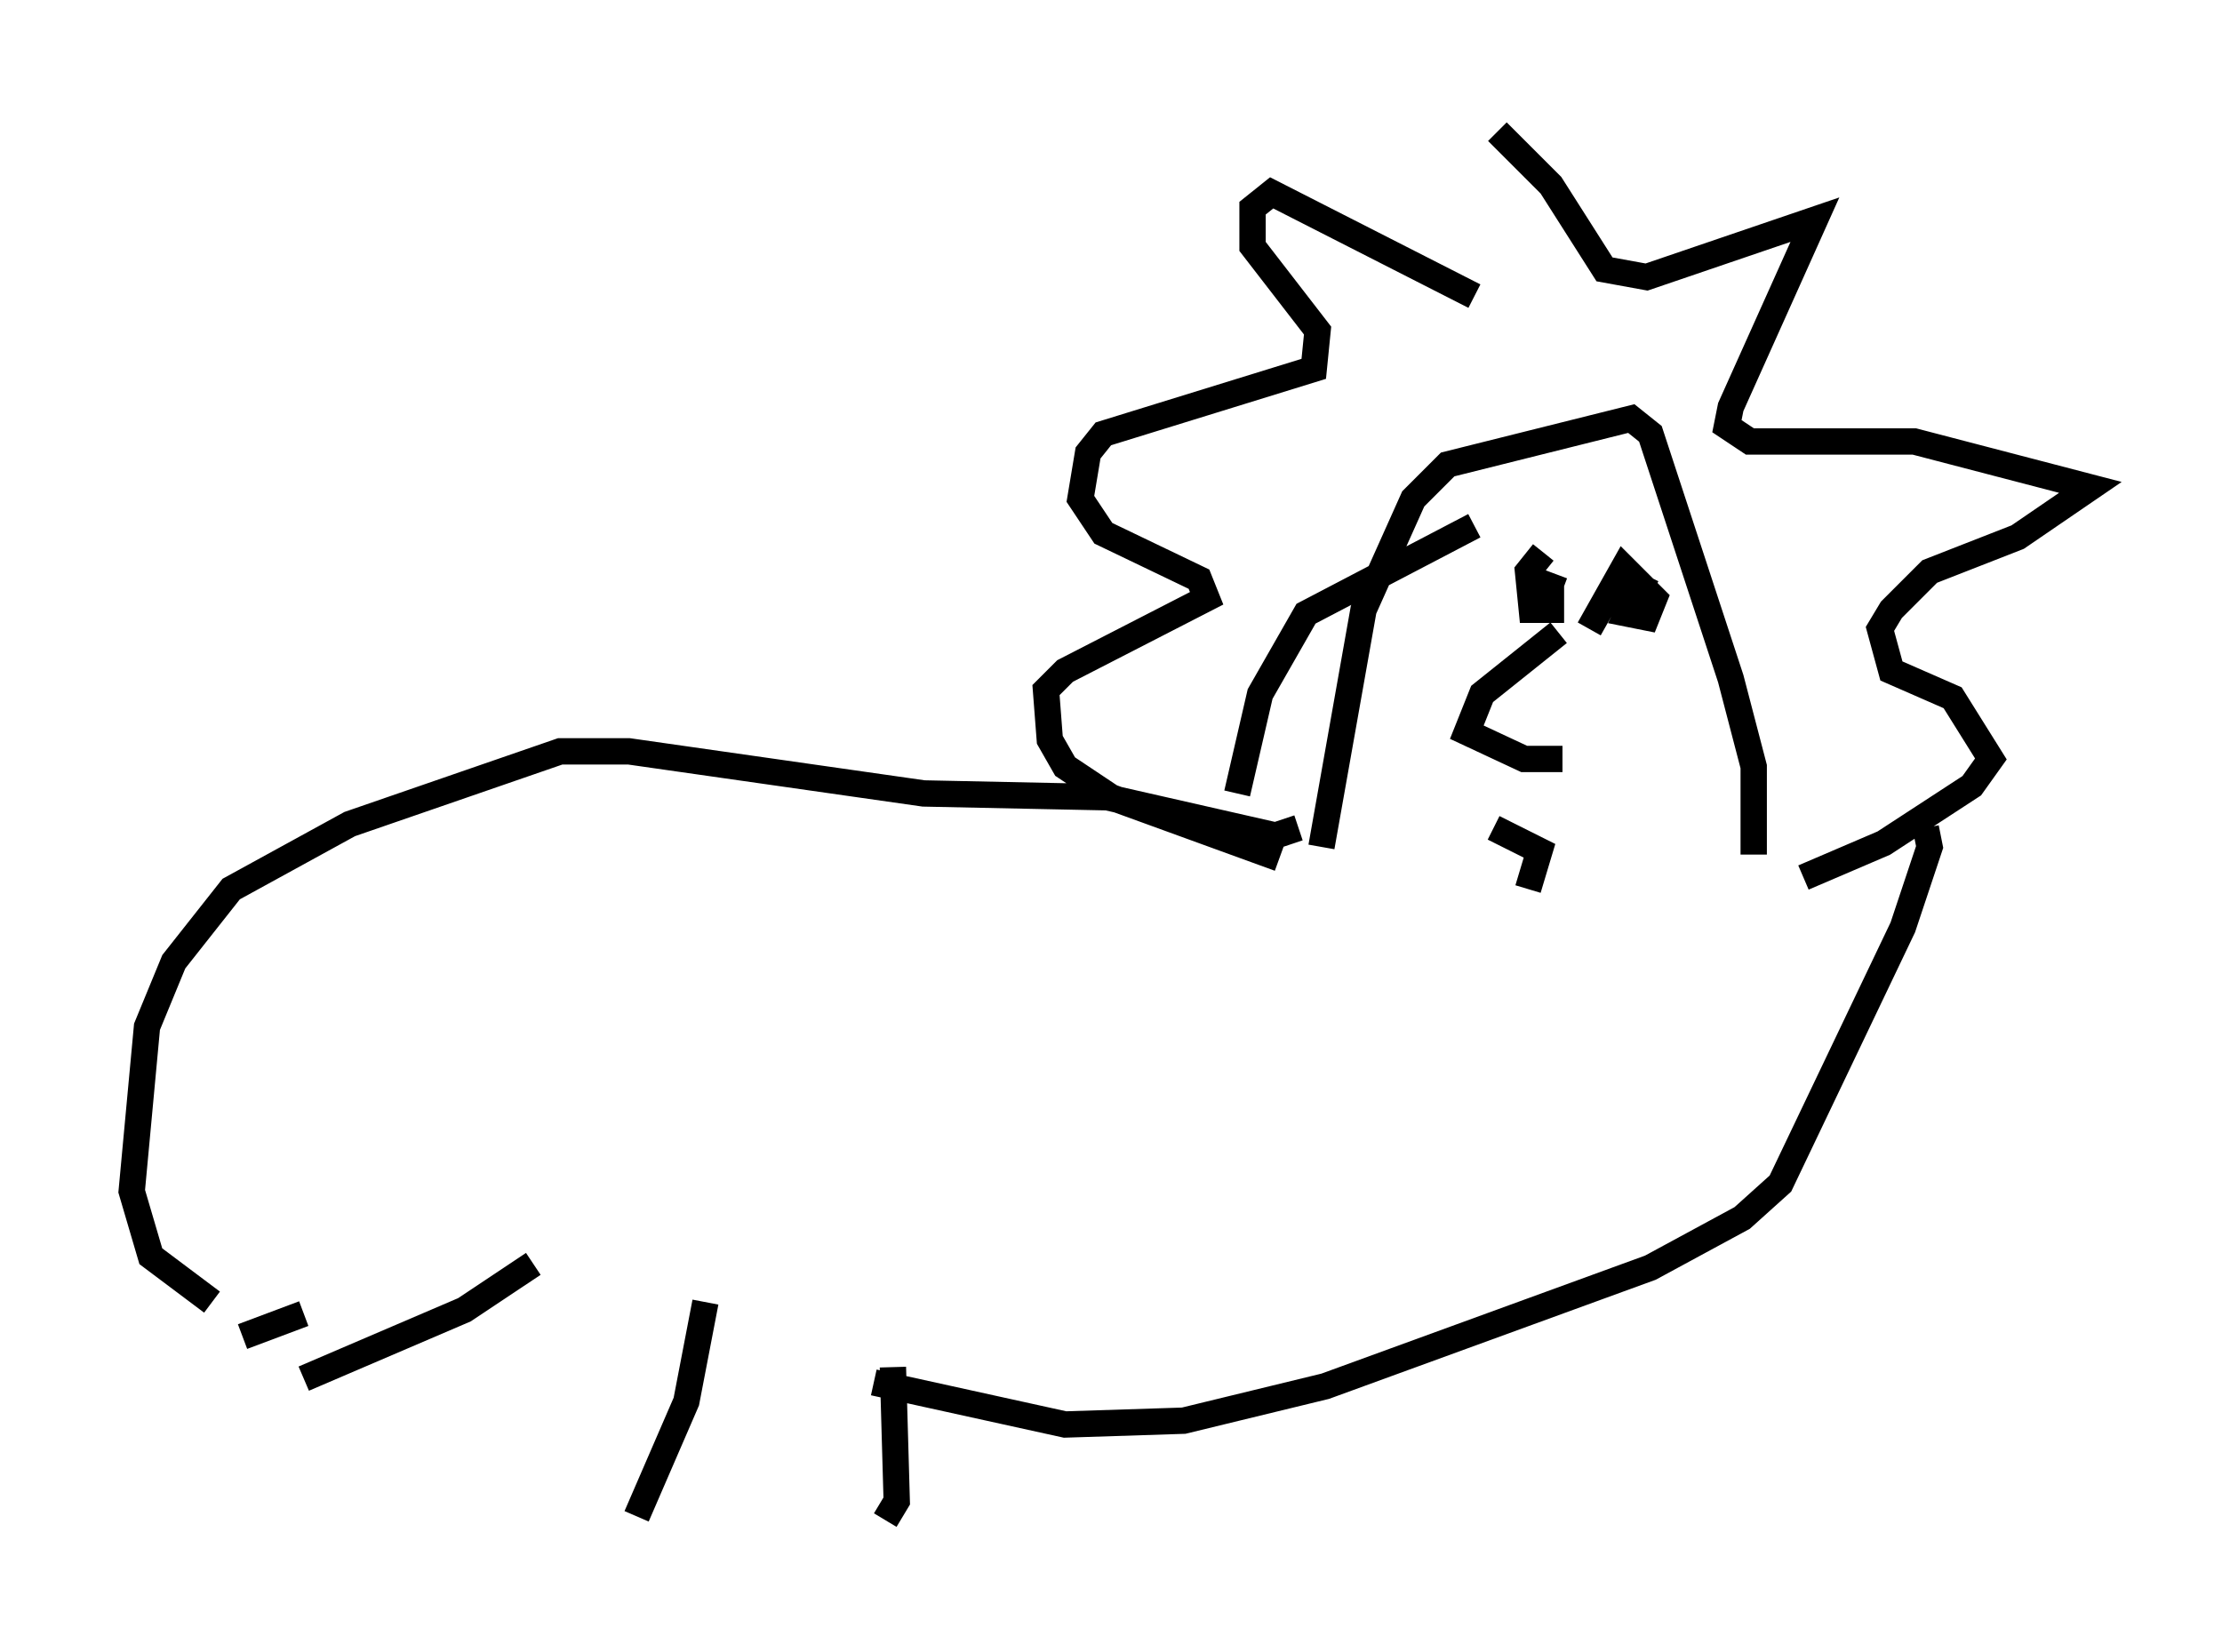 <?xml version="1.0" encoding="utf-8" ?>
<svg baseProfile="full" height="62.726" version="1.1" width="84.369" xmlns="http://www.w3.org/2000/svg" xmlns:ev="http://www.w3.org/2001/xml-events" xmlns:xlink="http://www.w3.org/1999/xlink"><defs /><rect fill="white" height="62.726" width="84.369" x="0" y="0" /><path d="M56.128, 5.872 m-0.145, 5.374 l-7.698, -3.922 -0.726, 0.581 l0.0, 1.453 2.469, 3.196 l-0.145, 1.453 -7.989, 2.469 l-0.581, 0.726 -0.291, 1.743 l0.872, 1.307 3.631, 1.743 l0.291, 0.726 -5.374, 2.76 l-0.726, 0.726 0.145, 1.888 l0.581, 1.017 1.743, 1.162 l6.391, 2.324 m8.279, -27.598 l2.034, 2.034 2.034, 3.196 l1.598, 0.291 6.391, -2.179 l-3.196, 7.117 -0.145, 0.726 l0.872, 0.581 6.246, 0.0 l6.682, 1.743 -2.76, 1.888 l-3.341, 1.307 -1.453, 1.453 l-0.436, 0.726 0.436, 1.598 l2.324, 1.017 1.453, 2.324 l-0.726, 1.017 -3.341, 2.179 l-3.05, 1.307 m-18.302, -1.162 l1.598, -9.006 1.888, -4.212 l1.307, -1.307 6.972, -1.743 l0.726, 0.581 3.05, 9.296 l0.872, 3.341 0.0, 3.341 m-7.989, -11.475 l-0.581, 0.726 0.145, 1.453 l0.726, 0.0 0.0, -0.872 l-0.726, -0.291 1.162, 0.436 m3.196, -0.581 l-0.726, 1.453 0.726, 0.145 l0.291, -0.726 -1.162, -1.162 l-1.307, 2.324 m-1.162, 0.145 l-2.905, 2.324 -0.581, 1.453 l2.179, 1.017 1.453, 0.0 l-0.872, 0.0 m-1.743, 2.615 l1.743, 0.872 -0.436, 1.453 m-8.715, -2.324 l-0.872, 0.291 -6.391, -1.453 l-6.972, -0.145 -11.184, -1.598 l-2.615, 0.0 -7.989, 2.76 l-4.503, 2.469 -2.179, 2.76 l-1.017, 2.469 -0.581, 6.246 l0.726, 2.469 2.324, 1.743 m65.072, -18.011 l0.145, 0.726 -1.017, 3.05 l-4.648, 9.732 -1.453, 1.307 l-3.486, 1.888 -12.346, 4.503 l-5.374, 1.307 -4.503, 0.145 l-7.263, -1.598 m0.726, -0.581 l0.145, 5.084 -0.436, 0.726 m-6.827, -8.279 l-0.726, 3.777 -1.888, 4.358 m-3.922, -9.587 l-2.615, 1.743 -6.101, 2.615 m0.0, -2.469 l-2.324, 0.872 m37.765, -20.626 l0.872, -3.777 1.743, -3.05 l6.391, -3.341 " fill="none" stroke="black" stroke-width="1" /></svg>